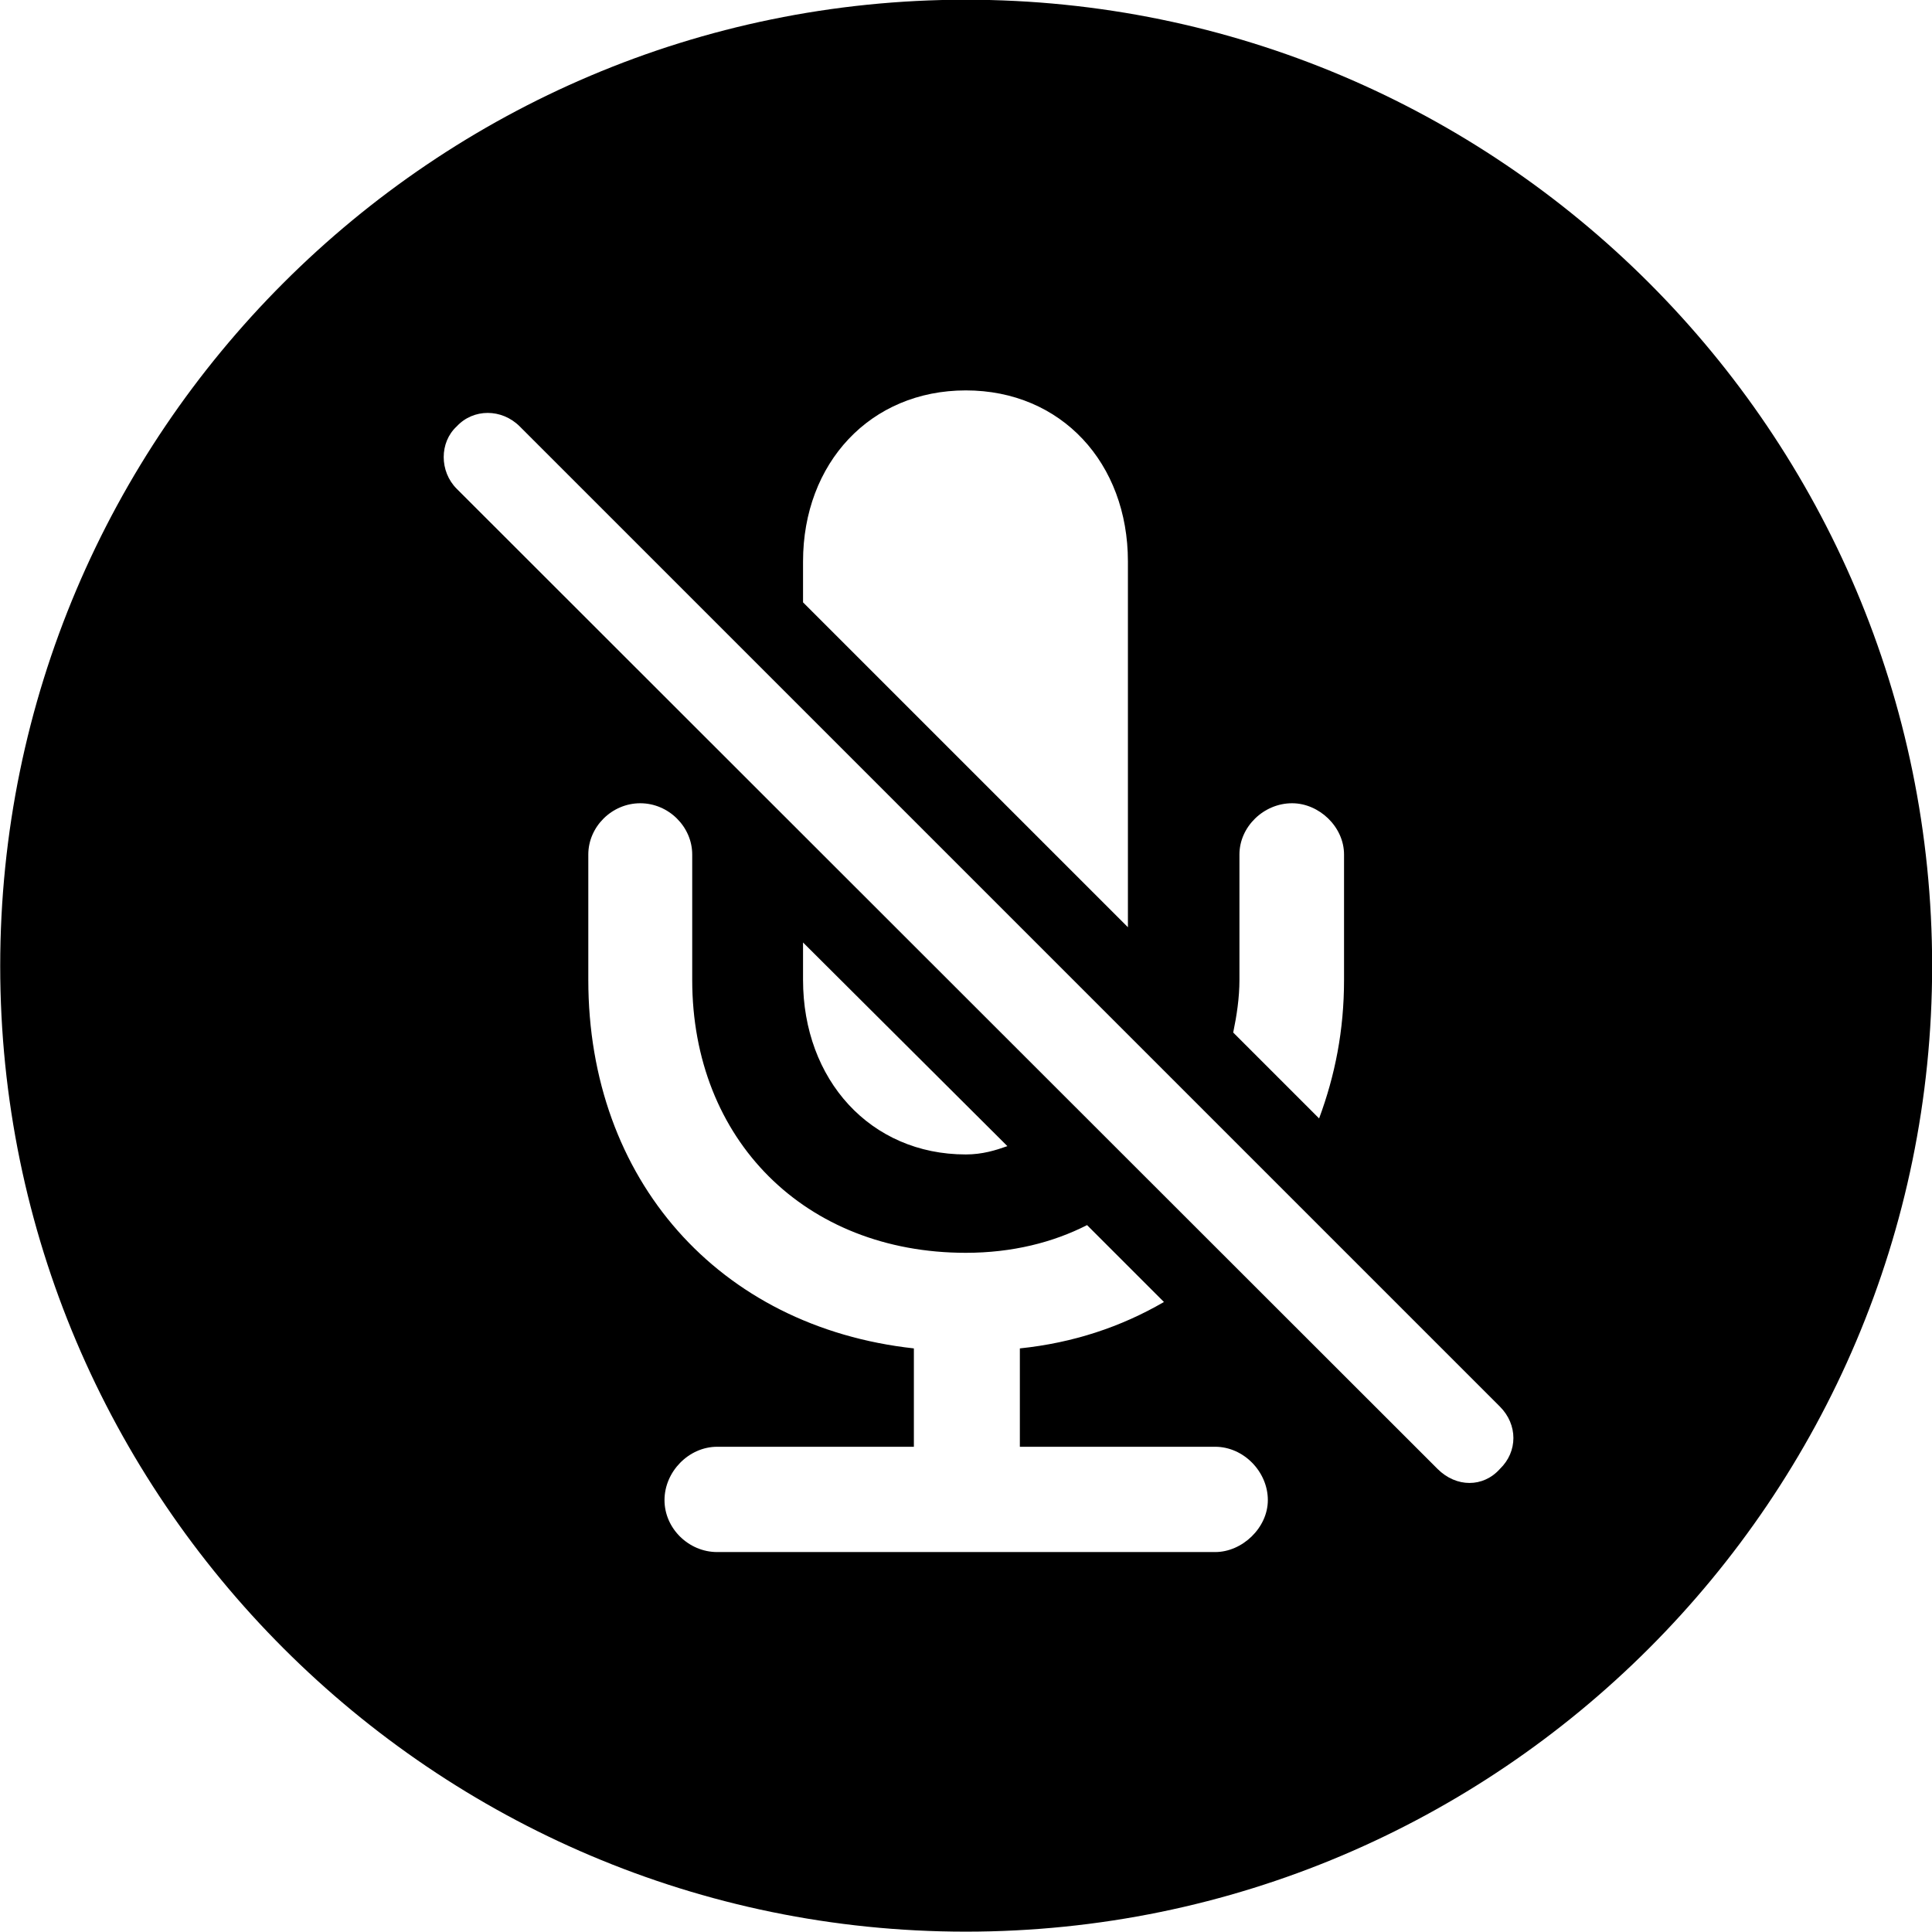 
<svg
    viewBox="0 0 27.891 27.891"
    xmlns="http://www.w3.org/2000/svg"
>
    <path
        fill="inherit"
        d="M13.943 27.886C21.643 27.886 27.893 21.626 27.893 13.946C27.893 6.246 21.643 -0.004 13.943 -0.004C6.263 -0.004 0.003 6.246 0.003 13.946C0.003 21.626 6.263 27.886 13.943 27.886ZM16.283 13.386L11.593 8.696V8.106C11.593 6.686 12.563 5.636 13.943 5.636C15.323 5.636 16.283 6.686 16.283 8.106ZM20.753 21.206L6.593 7.056C6.343 6.806 6.343 6.386 6.593 6.156C6.833 5.896 7.243 5.896 7.503 6.156L21.653 20.306C21.913 20.566 21.913 20.956 21.653 21.206C21.413 21.476 21.023 21.476 20.753 21.206ZM15.693 17.686L16.803 18.796C16.183 19.156 15.493 19.386 14.723 19.466V20.886H17.543C17.953 20.886 18.303 21.246 18.303 21.656C18.303 22.056 17.933 22.406 17.543 22.406H10.353C9.943 22.406 9.593 22.066 9.593 21.656C9.593 21.246 9.943 20.886 10.353 20.886H13.193V19.466C10.373 19.156 8.493 17.026 8.493 14.146V12.336C8.493 11.936 8.833 11.596 9.243 11.596C9.653 11.596 9.993 11.936 9.993 12.336V14.146C9.993 16.456 11.623 18.086 13.943 18.086C14.613 18.086 15.203 17.936 15.693 17.686ZM19.043 16.146L17.803 14.906C17.853 14.666 17.893 14.406 17.893 14.146V12.336C17.893 11.936 18.243 11.596 18.653 11.596C19.043 11.596 19.403 11.936 19.403 12.336V14.146C19.403 14.876 19.273 15.526 19.043 16.146ZM11.593 13.606L14.543 16.546C14.373 16.606 14.183 16.666 13.943 16.666C12.563 16.666 11.593 15.586 11.593 14.146Z"
        fillRule="evenodd"
        clipRule="evenodd"
    />
</svg>
        